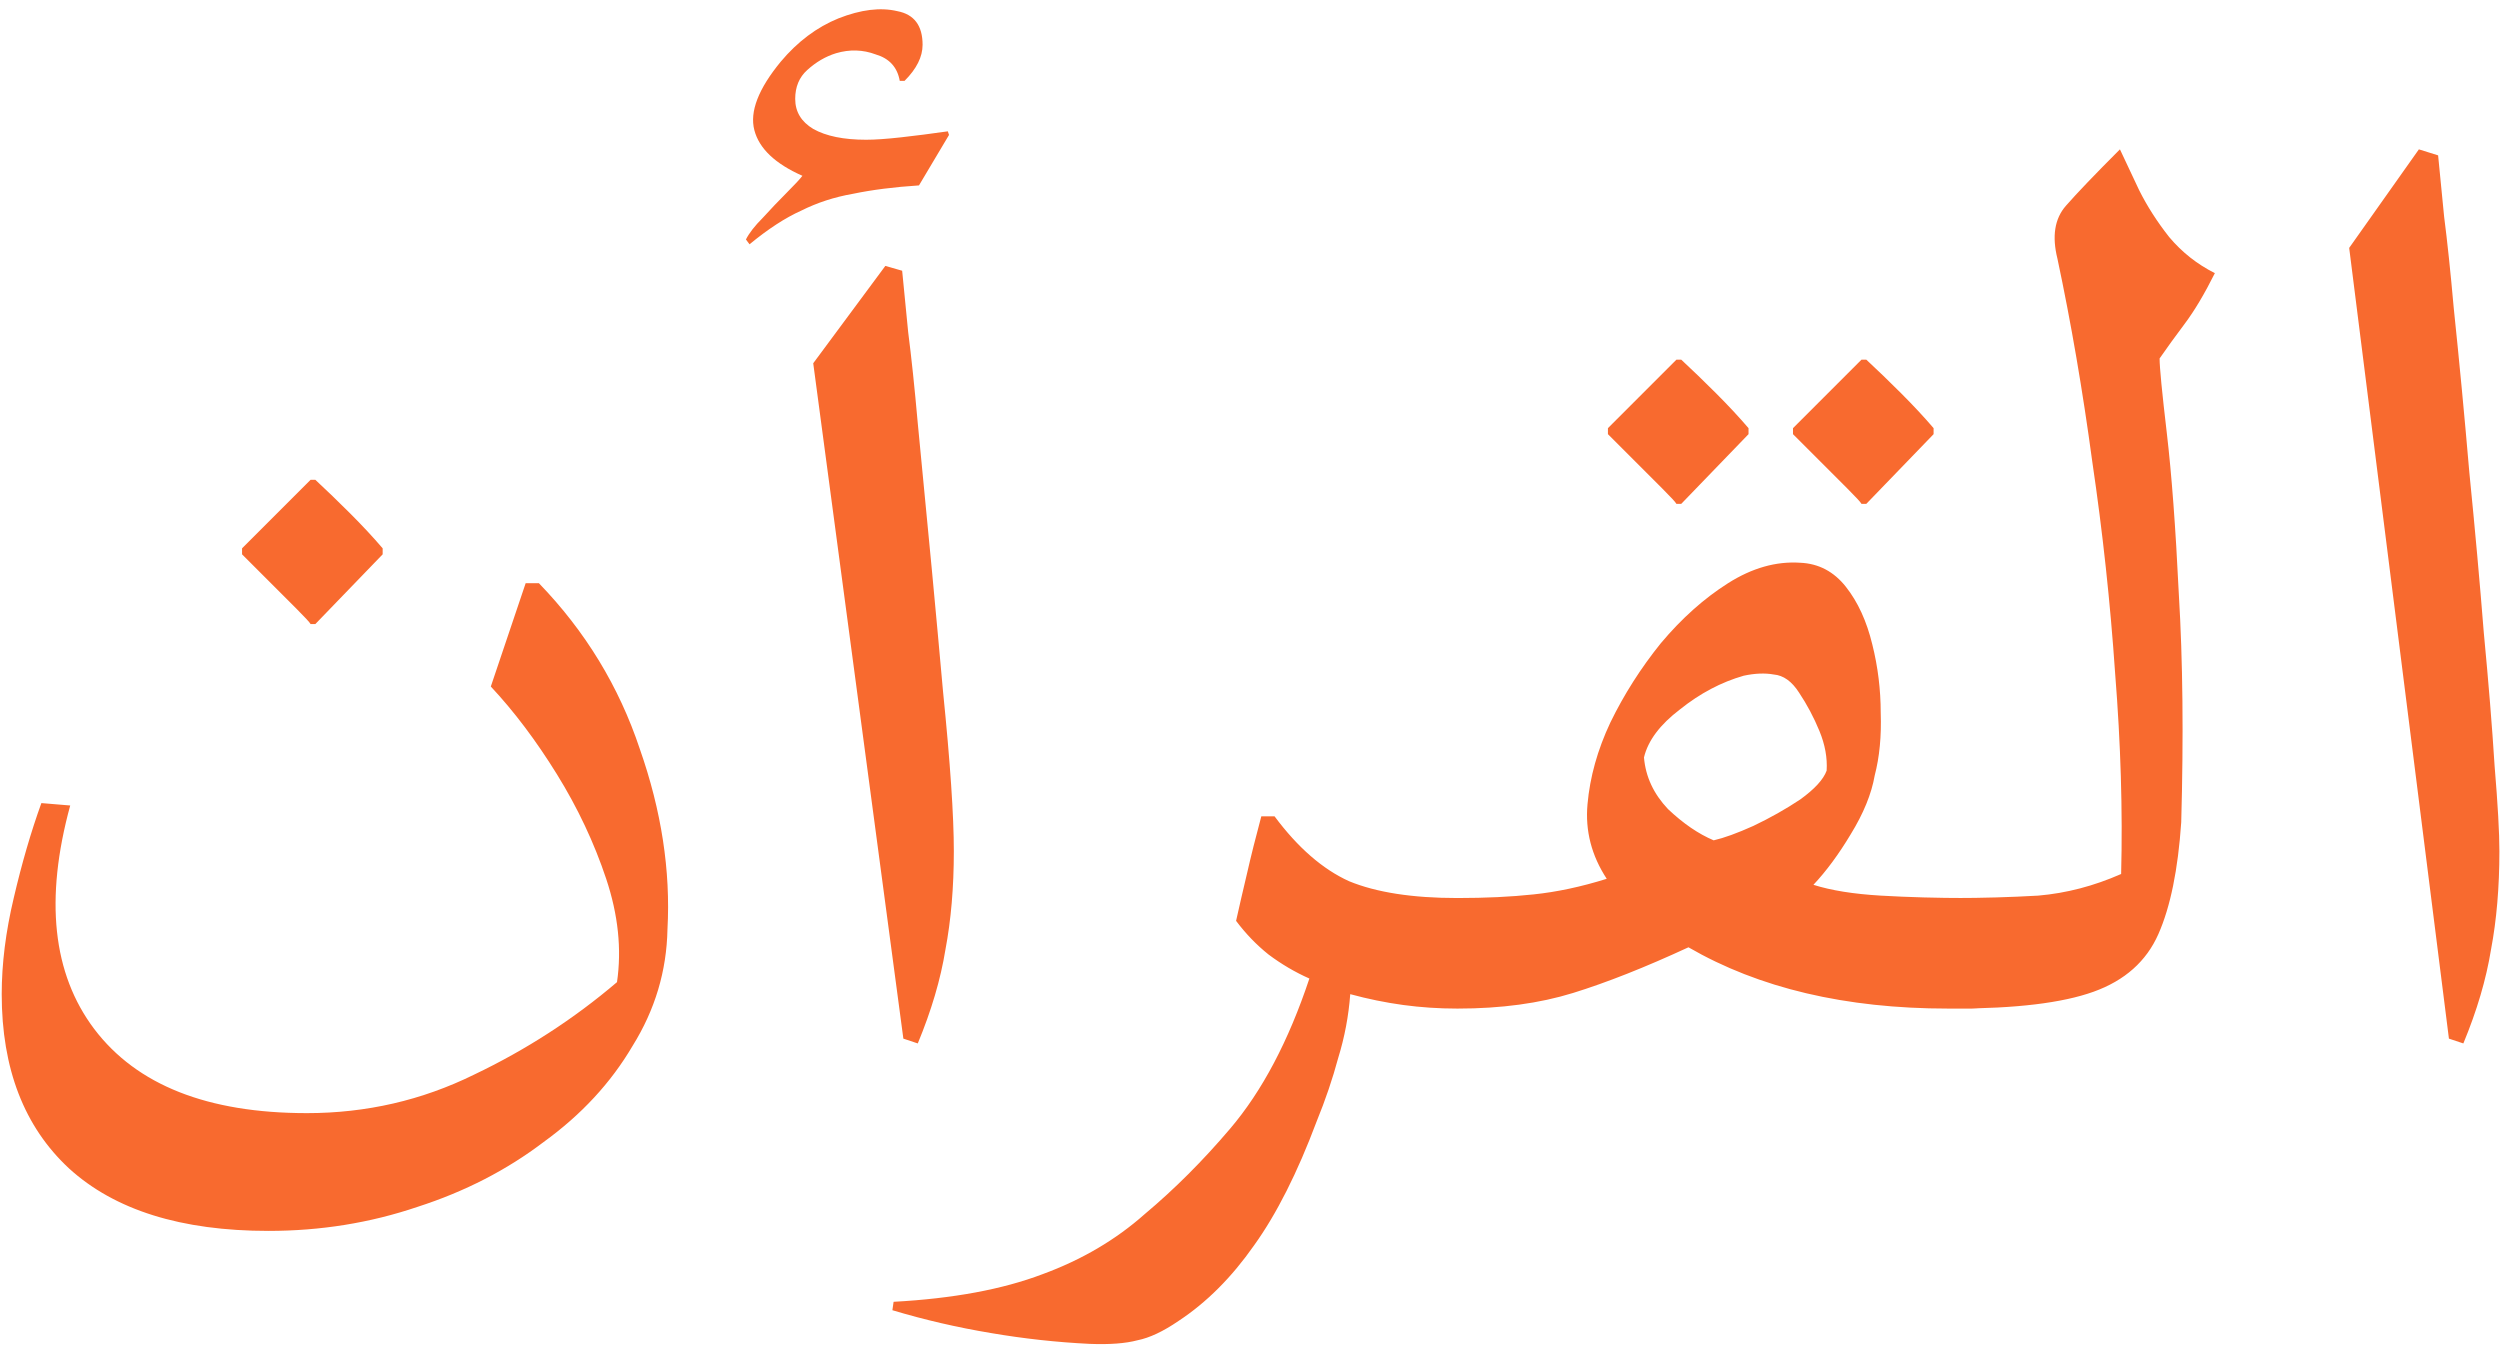 <svg width="233" height="126" viewBox="0 0 233 126" fill="none" xmlns="http://www.w3.org/2000/svg">
<path d="M28.944 58.16C28.869 58.011 28.421 57.525 27.6 56.704C26.779 55.883 25.883 54.987 24.912 54.016C23.941 53.045 23.157 52.261 22.56 51.664V51.104L28.944 44.72H29.392C30.437 45.691 31.52 46.736 32.64 47.856C33.76 48.976 34.768 50.059 35.664 51.104V51.664L29.392 58.16H28.944ZM25.024 114.72C16.885 114.72 10.688 112.779 6.432 108.896C2.251 105.013 0.16 99.6 0.16 92.656C0.16 89.819 0.533 86.832 1.28 83.696C2.027 80.485 2.885 77.536 3.856 74.848L6.544 75.072C4.155 83.808 4.901 90.752 8.784 95.904C12.741 101.131 19.349 103.744 28.608 103.744C34.133 103.744 39.323 102.549 44.176 100.16C49.029 97.845 53.472 94.971 57.504 91.536C57.952 88.475 57.616 85.264 56.496 81.904C55.376 78.544 53.845 75.296 51.904 72.16C49.963 69.024 47.909 66.299 45.744 63.984L48.992 54.352H50.224C54.555 58.832 57.691 63.984 59.632 69.808C61.648 75.557 62.507 81.157 62.208 86.608C62.133 90.491 61.051 94.112 58.96 97.472C56.944 100.907 54.181 103.893 50.672 106.432C47.237 109.045 43.317 111.061 38.912 112.48C34.507 113.973 29.877 114.72 25.024 114.72ZM84.081 25.232C84.231 26.725 84.417 28.629 84.641 30.944C84.94 33.259 85.239 36.096 85.537 39.456C86.508 49.387 87.292 57.712 87.889 64.432C88.561 71.077 88.897 76.043 88.897 79.328C88.897 82.688 88.636 85.749 88.113 88.512C87.665 91.275 86.807 94.187 85.537 97.248L84.193 96.8L75.793 33.856L82.513 24.784L84.081 25.232ZM83.857 7.536C83.633 6.267 82.887 5.445 81.617 5.072C80.423 4.624 79.191 4.587 77.921 4.96C76.951 5.259 76.055 5.781 75.233 6.528C74.487 7.2 74.113 8.096 74.113 9.216C74.113 10.411 74.673 11.344 75.793 12.016C76.988 12.688 78.631 13.024 80.721 13.024C81.543 13.024 82.625 12.949 83.969 12.8C85.313 12.651 86.769 12.464 88.337 12.24L88.449 12.576L85.649 17.28C83.335 17.429 81.281 17.691 79.489 18.064C77.772 18.363 76.167 18.885 74.673 19.632C73.18 20.304 71.575 21.349 69.857 22.768L69.521 22.32C69.82 21.723 70.343 21.051 71.089 20.304C71.836 19.483 72.583 18.699 73.329 17.952C74.076 17.205 74.561 16.683 74.785 16.384C72.247 15.264 70.753 13.845 70.305 12.128C69.857 10.411 70.679 8.283 72.769 5.744C74.337 3.877 76.129 2.533 78.145 1.712C80.236 0.891 82.065 0.667 83.633 1.04C85.201 1.339 85.985 2.384 85.985 4.176C85.985 5.296 85.425 6.416 84.305 7.536H83.857ZM101.539 125.248C98.478 125.099 95.417 124.763 92.355 124.24C89.219 123.717 86.158 123.008 83.171 122.112L83.283 121.328C88.809 121.029 93.438 120.171 97.171 118.752C100.83 117.408 104.003 115.541 106.691 113.152C109.454 110.837 112.105 108.187 114.643 105.2C117.63 101.691 120.094 97.024 122.035 91.2C120.691 90.603 119.422 89.856 118.227 88.96C117.107 88.064 116.099 87.019 115.203 85.824C115.502 84.48 115.838 83.024 116.211 81.456C116.585 79.813 117.033 78.021 117.555 76.08H118.787C120.953 78.992 123.267 81.008 125.731 82.128C128.27 83.173 131.63 83.696 135.811 83.696C137.454 83.696 138.611 84.181 139.283 85.152C139.955 86.123 140.291 87.355 140.291 88.848C140.291 90.267 139.955 91.499 139.283 92.544C138.611 93.515 137.454 94 135.811 94C134.094 94 132.414 93.888 130.771 93.664C129.129 93.44 127.486 93.104 125.843 92.656C125.694 94.672 125.321 96.651 124.723 98.592C124.201 100.533 123.529 102.512 122.707 104.528C120.915 109.307 118.974 113.152 116.883 116.064C114.793 119.051 112.441 121.403 109.827 123.12C108.409 124.091 107.139 124.688 106.019 124.912C104.899 125.211 103.406 125.323 101.539 125.248ZM167.779 52.448C169.497 52.523 170.915 53.269 172.035 54.688C173.155 56.107 173.977 57.899 174.499 60.064C175.022 62.155 175.283 64.283 175.283 66.448C175.358 68.613 175.171 70.555 174.723 72.272C174.425 73.989 173.678 75.819 172.483 77.76C171.363 79.627 170.206 81.195 169.011 82.464C170.654 82.987 172.745 83.323 175.283 83.472C177.897 83.621 180.585 83.696 183.347 83.696C184.841 83.696 185.961 84.293 186.707 85.488C187.454 86.608 187.827 87.84 187.827 89.184C187.827 90.379 187.491 91.499 186.819 92.544C186.147 93.515 185.139 94 183.795 94H181.555C171.998 94 163.934 92.096 157.363 88.288C153.331 90.155 149.747 91.573 146.611 92.544C143.475 93.515 139.891 94 135.859 94C133.321 94 131.379 93.477 130.035 92.432C128.691 91.312 127.982 90.117 127.907 88.848C127.907 87.579 128.579 86.421 129.923 85.376C131.193 84.256 133.171 83.696 135.859 83.696C138.473 83.696 140.825 83.584 142.915 83.36C145.081 83.136 147.358 82.651 149.747 81.904C148.329 79.739 147.731 77.424 147.955 74.96C148.179 72.421 148.889 69.883 150.083 67.344C151.353 64.731 152.921 62.267 154.787 59.952C156.729 57.637 158.819 55.771 161.059 54.352C163.299 52.933 165.539 52.299 167.779 52.448ZM170.243 71.824C170.318 70.629 170.094 69.397 169.571 68.128C169.049 66.859 168.414 65.664 167.667 64.544C166.995 63.499 166.211 62.939 165.315 62.864C164.494 62.715 163.561 62.752 162.515 62.976C160.425 63.573 158.446 64.619 156.579 66.112C154.713 67.531 153.593 69.024 153.219 70.592C153.369 72.384 154.115 73.989 155.459 75.408C156.878 76.752 158.297 77.723 159.715 78.32C160.686 78.096 161.918 77.648 163.411 76.976C164.979 76.229 166.435 75.408 167.779 74.512C169.123 73.541 169.945 72.645 170.243 71.824ZM173.491 46.96C173.417 46.811 172.969 46.325 172.147 45.504C171.326 44.683 170.43 43.787 169.459 42.816C168.489 41.845 167.705 41.061 167.107 40.464V39.904L173.491 33.52H173.939C174.985 34.491 176.067 35.536 177.187 36.656C178.307 37.776 179.315 38.859 180.211 39.904V40.464L173.939 46.96H173.491ZM156.243 46.96C156.169 46.811 155.721 46.325 154.899 45.504C154.078 44.683 153.182 43.787 152.211 42.816C151.241 41.845 150.457 41.061 149.859 40.464V39.904L156.243 33.52H156.691C157.737 34.491 158.819 35.536 159.939 36.656C161.059 37.776 162.067 38.859 162.963 39.904V40.464L156.691 46.96H156.243ZM206.426 25.456C205.456 27.397 204.522 28.965 203.626 30.16C202.73 31.355 201.946 32.437 201.274 33.408C201.274 34.229 201.498 36.544 201.946 40.352C202.394 44.16 202.768 49.163 203.066 55.36C203.44 61.557 203.514 68.651 203.29 76.64C202.992 81.045 202.282 84.517 201.162 87.056C200.042 89.595 198.026 91.387 195.114 92.432C192.202 93.477 187.872 94 182.122 94C179.584 94 177.68 93.477 176.41 92.432C175.066 91.312 174.394 90.08 174.394 88.736C174.394 87.467 175.066 86.309 176.41 85.264C177.68 84.219 179.584 83.696 182.122 83.696C184.736 83.696 187.349 83.621 189.962 83.472C192.576 83.248 195.152 82.576 197.69 81.456C197.84 75.557 197.653 69.323 197.13 62.752C196.682 56.181 195.973 49.611 195.002 43.04C194.106 36.395 193.024 30.085 191.754 24.112C191.232 22.021 191.493 20.379 192.538 19.184C193.584 17.989 195.264 16.235 197.578 13.92C198.026 14.891 198.624 16.16 199.37 17.728C200.117 19.221 201.05 20.677 202.17 22.096C203.365 23.515 204.784 24.635 206.426 25.456ZM227.232 14.48C227.381 15.973 227.568 17.877 227.792 20.192C228.091 22.507 228.389 25.344 228.688 28.704C229.211 33.707 229.696 38.821 230.144 44.048C230.667 49.275 231.115 54.24 231.488 58.944C231.936 63.648 232.272 67.792 232.496 71.376C232.795 74.96 232.944 77.611 232.944 79.328C232.944 82.688 232.683 85.749 232.16 88.512C231.712 91.275 230.853 94.187 229.584 97.248L228.24 96.8L218.944 23.104L225.44 13.92L227.232 14.48Z" fill="#F86A2F"/>
</svg>
